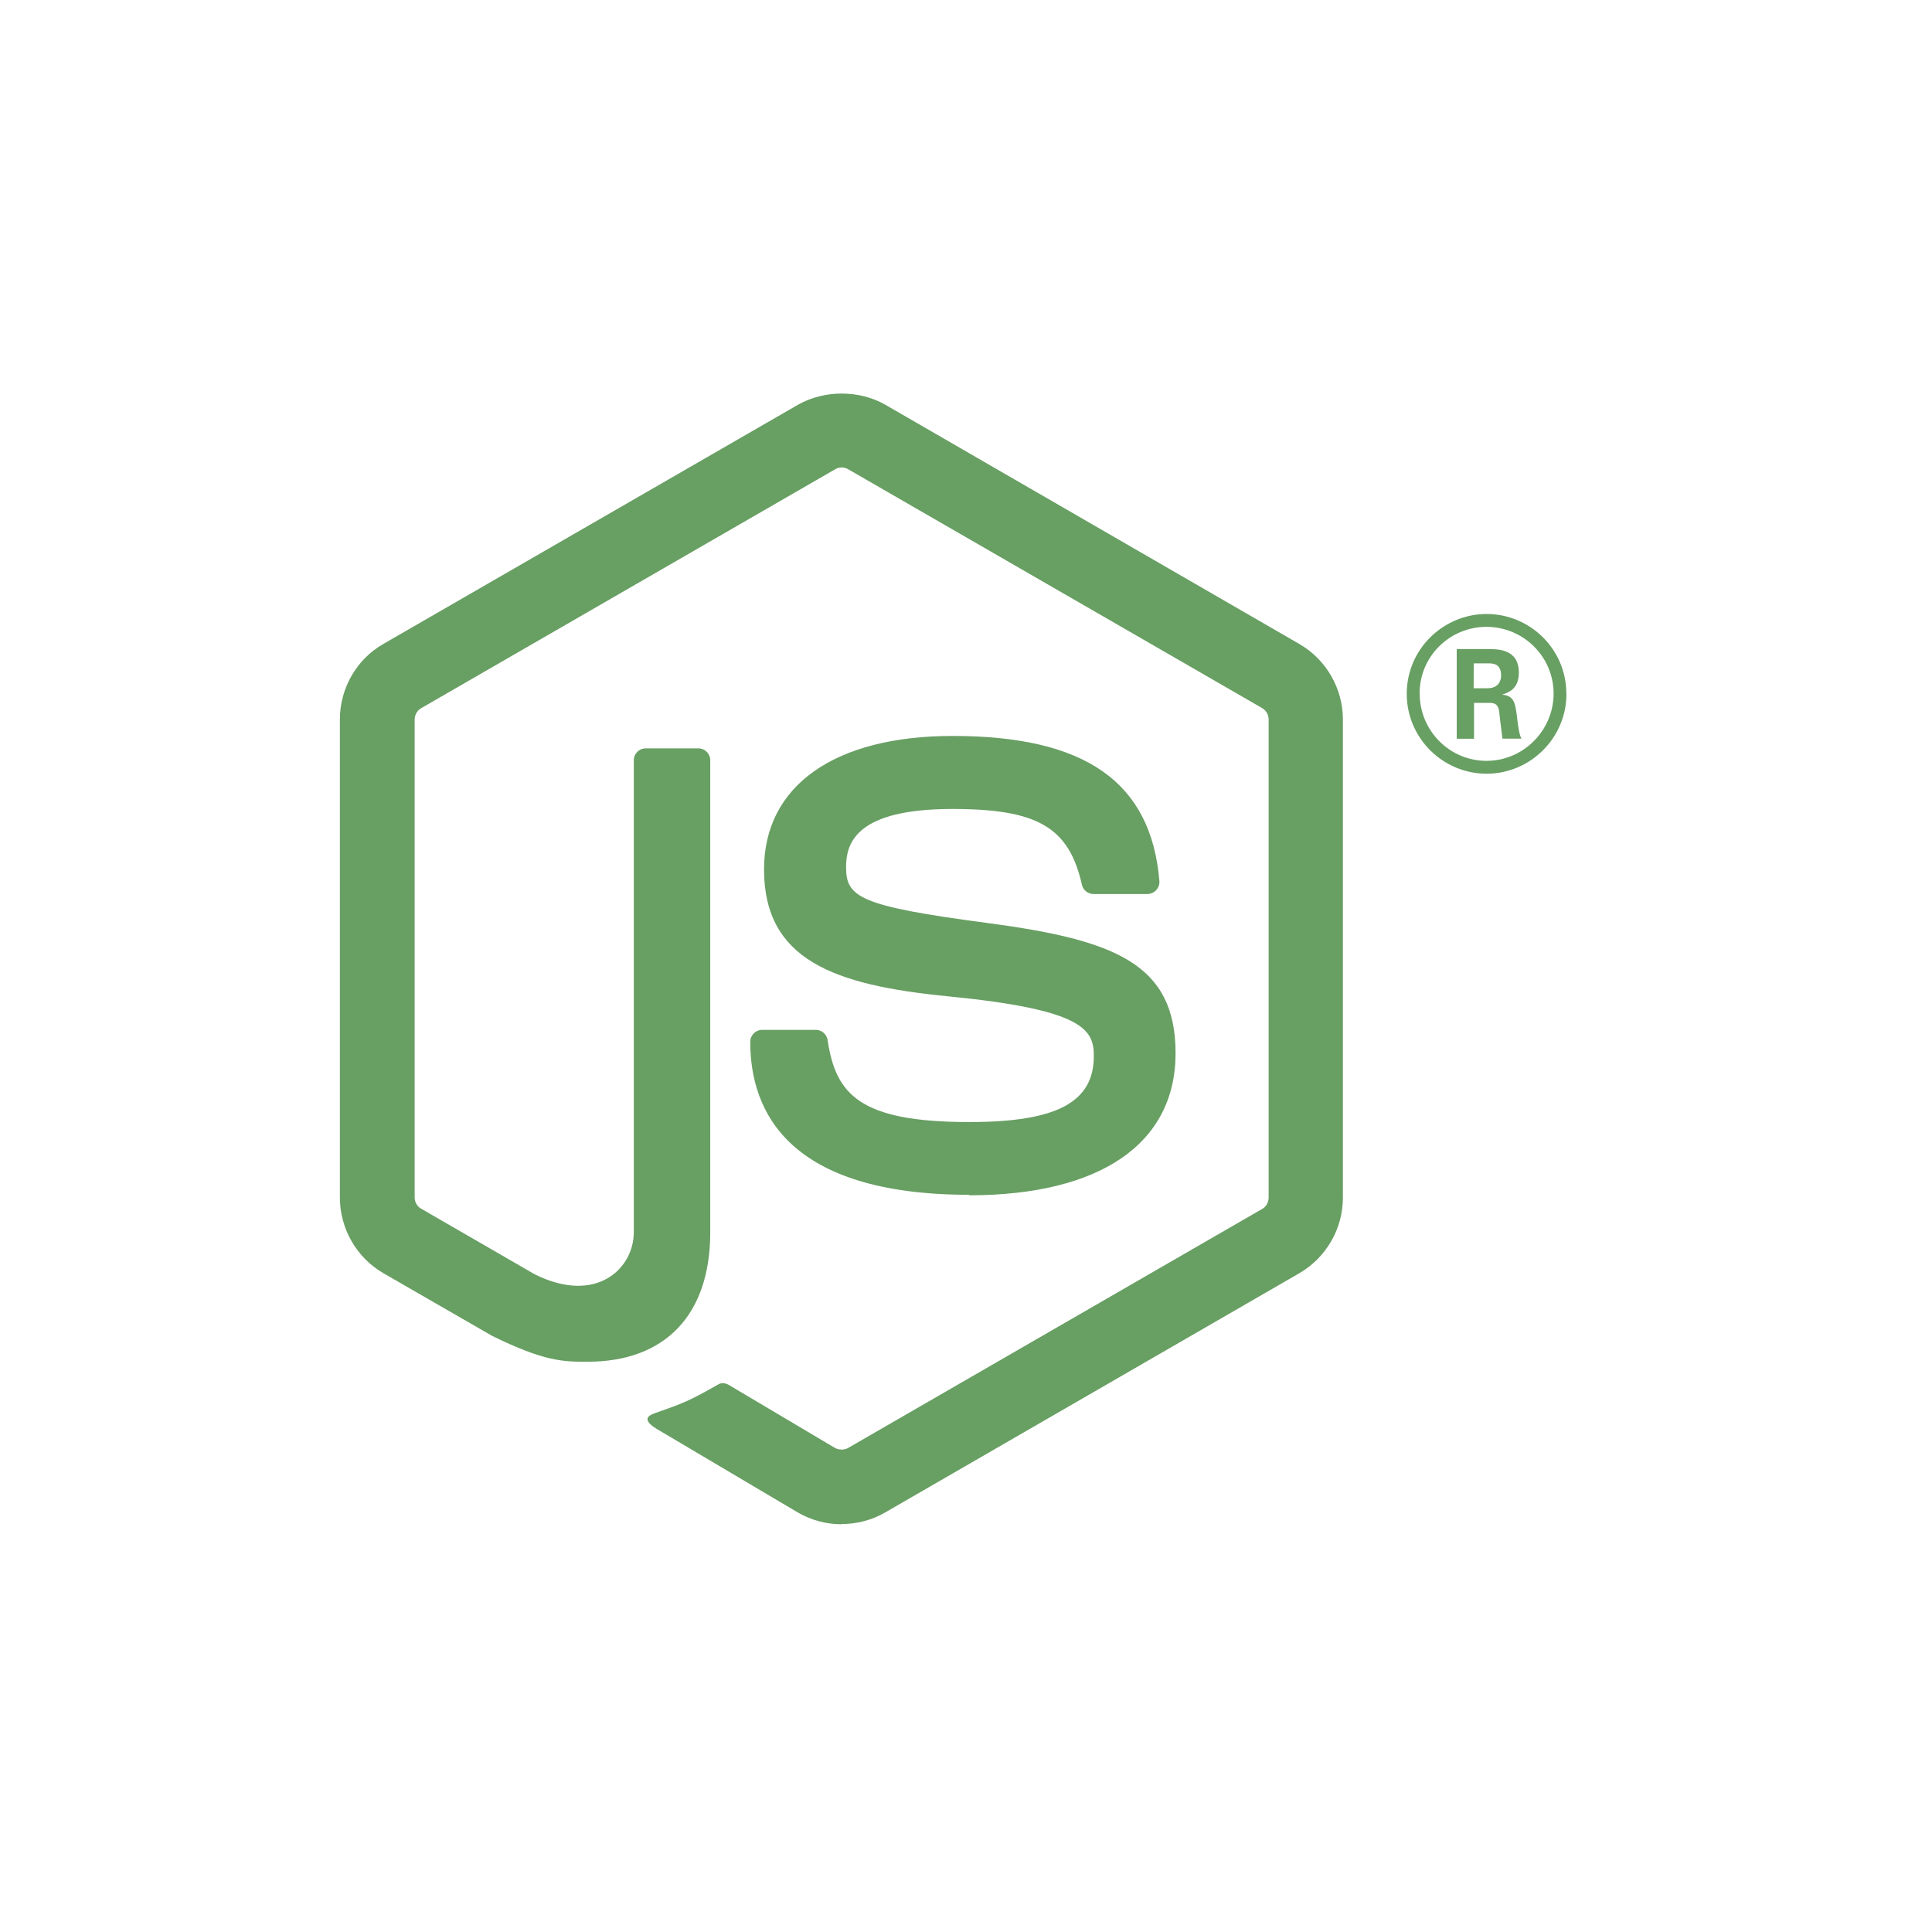 <svg width="108" height="108" viewBox="0 0 108 108" fill="none" xmlns="http://www.w3.org/2000/svg">
<path d="M47.045 85.207C46.199 85.207 45.358 84.985 44.616 84.558L36.884 79.98C35.729 79.334 36.292 79.106 36.673 78.974C38.213 78.435 38.526 78.314 40.169 77.38C40.342 77.281 40.568 77.316 40.745 77.421L46.685 80.946C46.9 81.061 47.204 81.061 47.403 80.946L70.564 67.576C70.779 67.455 70.918 67.205 70.918 66.95V40.223C70.918 39.957 70.779 39.719 70.56 39.586L47.408 26.228C47.193 26.1 46.909 26.1 46.694 26.228L23.547 39.586C23.323 39.713 23.18 39.962 23.18 40.218V66.944C23.18 67.2 23.319 67.443 23.54 67.565L29.882 71.229C33.326 72.951 35.43 70.921 35.43 68.881V42.502C35.43 42.125 35.726 41.835 36.103 41.835H39.036C39.402 41.835 39.703 42.125 39.703 42.502V68.892C39.703 73.484 37.199 76.122 32.845 76.122C31.505 76.122 30.45 76.122 27.505 74.673L21.429 71.171C19.928 70.301 19 68.678 19 66.944V40.218C19 38.478 19.928 36.855 21.429 35.997L44.614 22.622C46.081 21.793 48.029 21.793 49.484 22.622L72.639 36.003C74.135 36.867 75.069 38.484 75.069 40.223V66.95C75.069 68.684 74.135 70.301 72.639 71.171L49.484 84.546C48.742 84.975 47.901 85.195 47.043 85.195" fill="#689F63"/>
<path d="M54.199 66.79C44.065 66.79 41.94 62.139 41.94 58.237C41.94 57.866 42.24 57.57 42.611 57.57H45.603C45.933 57.57 46.212 57.811 46.264 58.137C46.716 61.185 48.061 62.723 54.189 62.723C59.071 62.723 61.146 61.62 61.146 59.032C61.146 57.542 60.555 56.434 52.971 55.692C46.629 55.066 42.71 53.669 42.71 48.596C42.71 43.923 46.652 41.14 53.256 41.14C60.671 41.14 64.346 43.714 64.81 49.245C64.828 49.437 64.758 49.622 64.63 49.761C64.503 49.895 64.323 49.976 64.138 49.976H61.129C60.816 49.976 60.543 49.755 60.479 49.454C59.755 46.248 58.004 45.222 53.244 45.222C47.916 45.222 47.296 47.077 47.296 48.468C47.296 50.156 48.026 50.648 55.215 51.599C62.335 52.544 65.715 53.877 65.715 58.881C65.715 63.925 61.506 66.818 54.166 66.818M82.377 38.473H83.154C83.791 38.473 83.913 38.027 83.913 37.766C83.913 37.082 83.444 37.082 83.183 37.082H82.383L82.377 38.473ZM81.432 36.282H83.154C83.745 36.282 84.905 36.282 84.905 37.604C84.905 38.526 84.313 38.717 83.96 38.833C84.65 38.879 84.696 39.331 84.789 39.969C84.835 40.369 84.91 41.059 85.05 41.291H83.989C83.96 41.059 83.797 39.784 83.797 39.714C83.728 39.43 83.629 39.291 83.275 39.291H82.4V41.297H81.432V36.282ZM79.362 38.775C79.362 40.85 81.038 42.532 83.096 42.532C85.171 42.532 86.847 40.816 86.847 38.775C86.847 36.694 85.148 35.041 83.09 35.041C81.061 35.041 79.356 36.67 79.356 38.769M87.566 38.786C87.566 41.245 85.554 43.251 83.102 43.251C80.667 43.251 78.638 41.268 78.638 38.786C78.638 36.259 80.713 34.322 83.102 34.322C85.508 34.322 87.56 36.264 87.56 38.786" fill="#689F63"/>
</svg>
